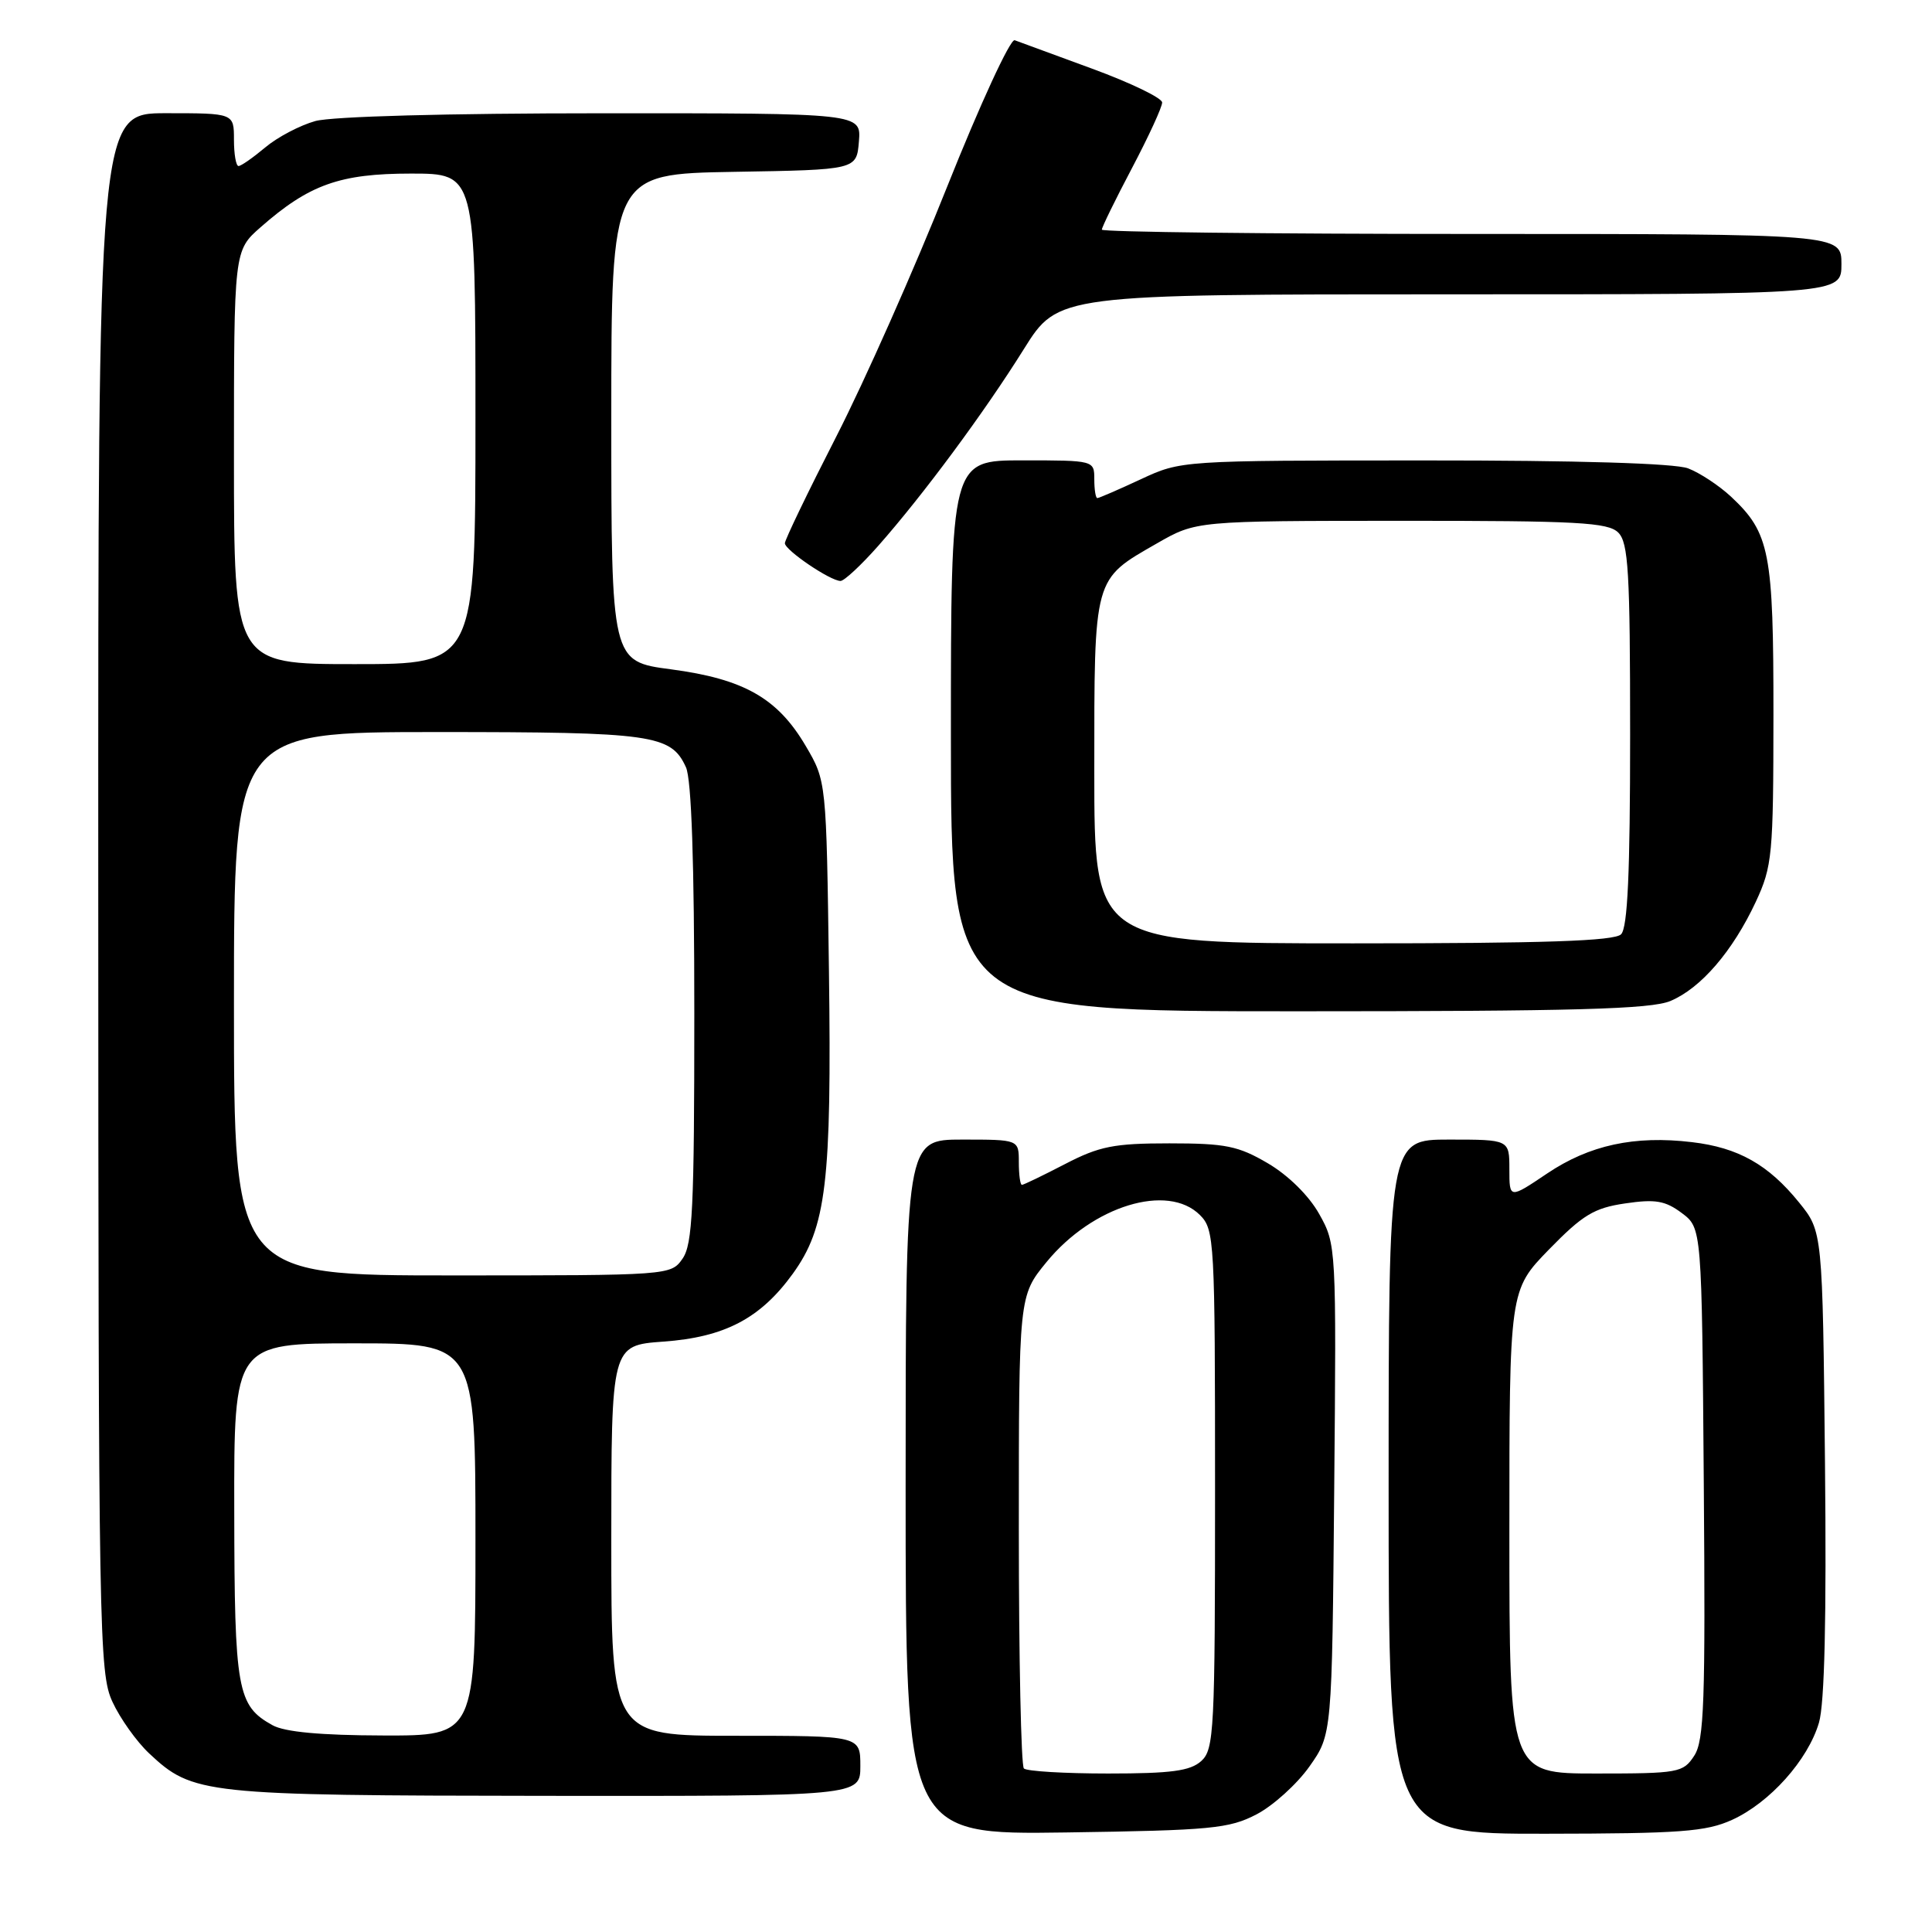 <?xml version="1.0" encoding="UTF-8" standalone="no"?>
<!DOCTYPE svg PUBLIC "-//W3C//DTD SVG 1.1//EN" "http://www.w3.org/Graphics/SVG/1.1/DTD/svg11.dtd" >
<svg xmlns="http://www.w3.org/2000/svg" xmlns:xlink="http://www.w3.org/1999/xlink" version="1.1" viewBox="0 0 256 256">
 <g >
 <path fill="currentColor"
d=" M 166.50 240.41 C 168.70 239.26 171.85 236.41 173.50 234.08 C 176.50 229.83 176.50 229.83 176.79 197.37 C 177.08 165.18 177.06 164.88 174.80 160.86 C 173.44 158.43 170.71 155.74 168.01 154.15 C 164.08 151.84 162.40 151.50 154.95 151.50 C 147.59 151.50 145.68 151.88 141.11 154.25 C 138.20 155.76 135.63 157.00 135.41 157.00 C 135.18 157.00 135.00 155.65 135.00 154.00 C 135.00 151.00 135.00 151.00 127.50 151.00 C 120.00 151.00 120.00 151.00 120.00 197.06 C 120.00 243.11 120.00 243.11 141.25 242.81 C 160.51 242.53 162.87 242.30 166.50 240.41 Z  M 229.51 241.14 C 234.50 238.87 239.56 233.22 241.02 228.27 C 241.77 225.75 242.03 214.36 241.82 193.84 C 241.50 163.18 241.50 163.18 238.39 159.34 C 234.33 154.32 230.33 152.06 224.19 151.34 C 216.58 150.43 210.60 151.73 205.01 155.49 C 200.00 158.86 200.00 158.86 200.00 154.93 C 200.00 151.00 200.00 151.00 192.00 151.00 C 184.00 151.00 184.00 151.00 184.00 197.00 C 184.00 243.00 184.00 243.00 204.75 242.98 C 222.66 242.96 226.05 242.71 229.51 241.14 Z  M 114.00 234.00 C 114.00 230.00 114.00 230.00 97.50 230.00 C 81.00 230.00 81.00 230.00 81.00 204.13 C 81.00 178.27 81.00 178.27 87.90 177.77 C 96.01 177.19 100.75 174.71 105.04 168.79 C 109.50 162.62 110.21 156.69 109.84 128.67 C 109.50 103.50 109.50 103.50 106.76 98.84 C 103.04 92.51 98.57 89.97 88.92 88.69 C 81.00 87.65 81.00 87.65 81.00 55.35 C 81.00 23.05 81.00 23.05 97.25 22.77 C 113.50 22.50 113.50 22.50 113.81 18.75 C 114.12 15.00 114.12 15.00 79.81 15.01 C 59.29 15.01 44.00 15.43 41.78 16.04 C 39.74 16.61 36.75 18.18 35.14 19.54 C 33.53 20.89 31.94 22.00 31.61 22.00 C 31.27 22.00 31.00 20.43 31.00 18.50 C 31.00 15.00 31.00 15.00 22.00 15.00 C 13.00 15.00 13.00 15.00 13.02 118.25 C 13.04 216.62 13.13 221.69 14.90 225.50 C 15.91 227.70 18.10 230.77 19.76 232.33 C 25.55 237.76 26.89 237.91 72.25 237.96 C 114.00 238.00 114.00 238.00 114.00 234.00 Z  M 221.33 132.64 C 225.37 130.95 229.58 126.06 232.65 119.50 C 234.84 114.79 234.98 113.34 234.99 94.72 C 235.00 73.15 234.51 70.62 229.37 65.81 C 227.79 64.34 225.23 62.65 223.68 62.06 C 221.91 61.39 209.02 61.00 188.68 61.01 C 156.50 61.02 156.50 61.02 151.15 63.51 C 148.21 64.88 145.62 66.00 145.40 66.00 C 145.18 66.00 145.00 64.88 145.00 63.50 C 145.00 61.01 144.97 61.00 135.50 61.00 C 126.00 61.00 126.00 61.00 126.00 97.50 C 126.00 134.00 126.00 134.00 172.03 134.00 C 208.65 134.00 218.73 133.72 221.33 132.64 Z  M 116.37 72.33 C 122.33 65.58 130.45 54.61 135.67 46.25 C 140.21 39.00 140.21 39.00 192.10 39.00 C 244.00 39.00 244.00 39.00 244.00 35.00 C 244.00 31.00 244.00 31.00 195.00 31.00 C 168.05 31.00 146.00 30.74 146.00 30.43 C 146.00 30.11 147.80 26.43 150.00 22.26 C 152.20 18.08 154.00 14.18 153.99 13.58 C 153.99 12.99 149.83 10.98 144.74 9.11 C 139.66 7.25 135.03 5.55 134.45 5.33 C 133.87 5.12 129.85 13.84 125.51 24.72 C 121.18 35.60 114.57 50.50 110.82 57.83 C 107.07 65.16 104.00 71.53 104.00 71.98 C 104.00 72.89 109.99 76.96 111.37 76.98 C 111.85 76.99 114.10 74.90 116.37 72.33 Z  M 135.67 234.33 C 135.30 233.97 135.00 219.73 135.00 202.69 C 135.00 171.71 135.00 171.71 138.67 167.23 C 144.77 159.78 154.73 156.73 159.00 161.00 C 160.92 162.92 161.00 164.33 161.00 197.35 C 161.00 229.35 160.88 231.80 159.17 233.35 C 157.71 234.66 155.21 235.00 146.84 235.00 C 141.06 235.00 136.03 234.70 135.67 234.33 Z  M 200.00 202.98 C 200.00 170.96 200.00 170.96 205.25 165.56 C 209.72 160.98 211.22 160.06 215.34 159.46 C 219.33 158.87 220.65 159.09 222.84 160.73 C 225.50 162.72 225.50 162.72 225.76 196.51 C 225.99 225.53 225.81 230.64 224.49 232.65 C 223.03 234.89 222.41 235.00 211.48 235.00 C 200.00 235.00 200.00 235.00 200.00 202.98 Z  M 36.11 228.60 C 31.43 226.01 31.07 224.01 31.04 200.25 C 31.00 178.00 31.00 178.00 47.00 178.00 C 63.00 178.00 63.00 178.00 63.00 204.00 C 63.00 230.00 63.00 230.00 50.75 229.96 C 42.51 229.94 37.72 229.50 36.11 228.60 Z  M 31.00 133.00 C 31.00 97.00 31.00 97.00 57.95 97.00 C 86.51 97.00 88.92 97.34 90.89 101.66 C 91.63 103.27 92.00 114.30 92.00 134.32 C 92.00 160.07 91.77 164.88 90.44 166.78 C 88.90 168.99 88.72 169.00 59.94 169.00 C 31.00 169.00 31.00 169.00 31.00 133.00 Z  M 31.00 60.60 C 31.00 33.21 31.00 33.21 34.53 30.11 C 40.97 24.45 45.04 23.00 54.46 23.00 C 63.00 23.00 63.00 23.00 63.00 55.50 C 63.00 88.00 63.00 88.00 47.00 88.00 C 31.00 88.00 31.00 88.00 31.00 60.60 Z  M 145.00 102.22 C 145.00 76.27 144.84 76.85 153.32 71.99 C 158.50 69.02 158.50 69.02 185.68 69.01 C 209.06 69.00 213.08 69.22 214.43 70.57 C 215.77 71.92 216.00 75.77 216.00 97.37 C 216.00 115.66 215.67 122.93 214.80 123.80 C 213.91 124.69 204.64 125.00 179.30 125.00 C 145.00 125.00 145.00 125.00 145.00 102.22 Z "/>
</g>
</svg>